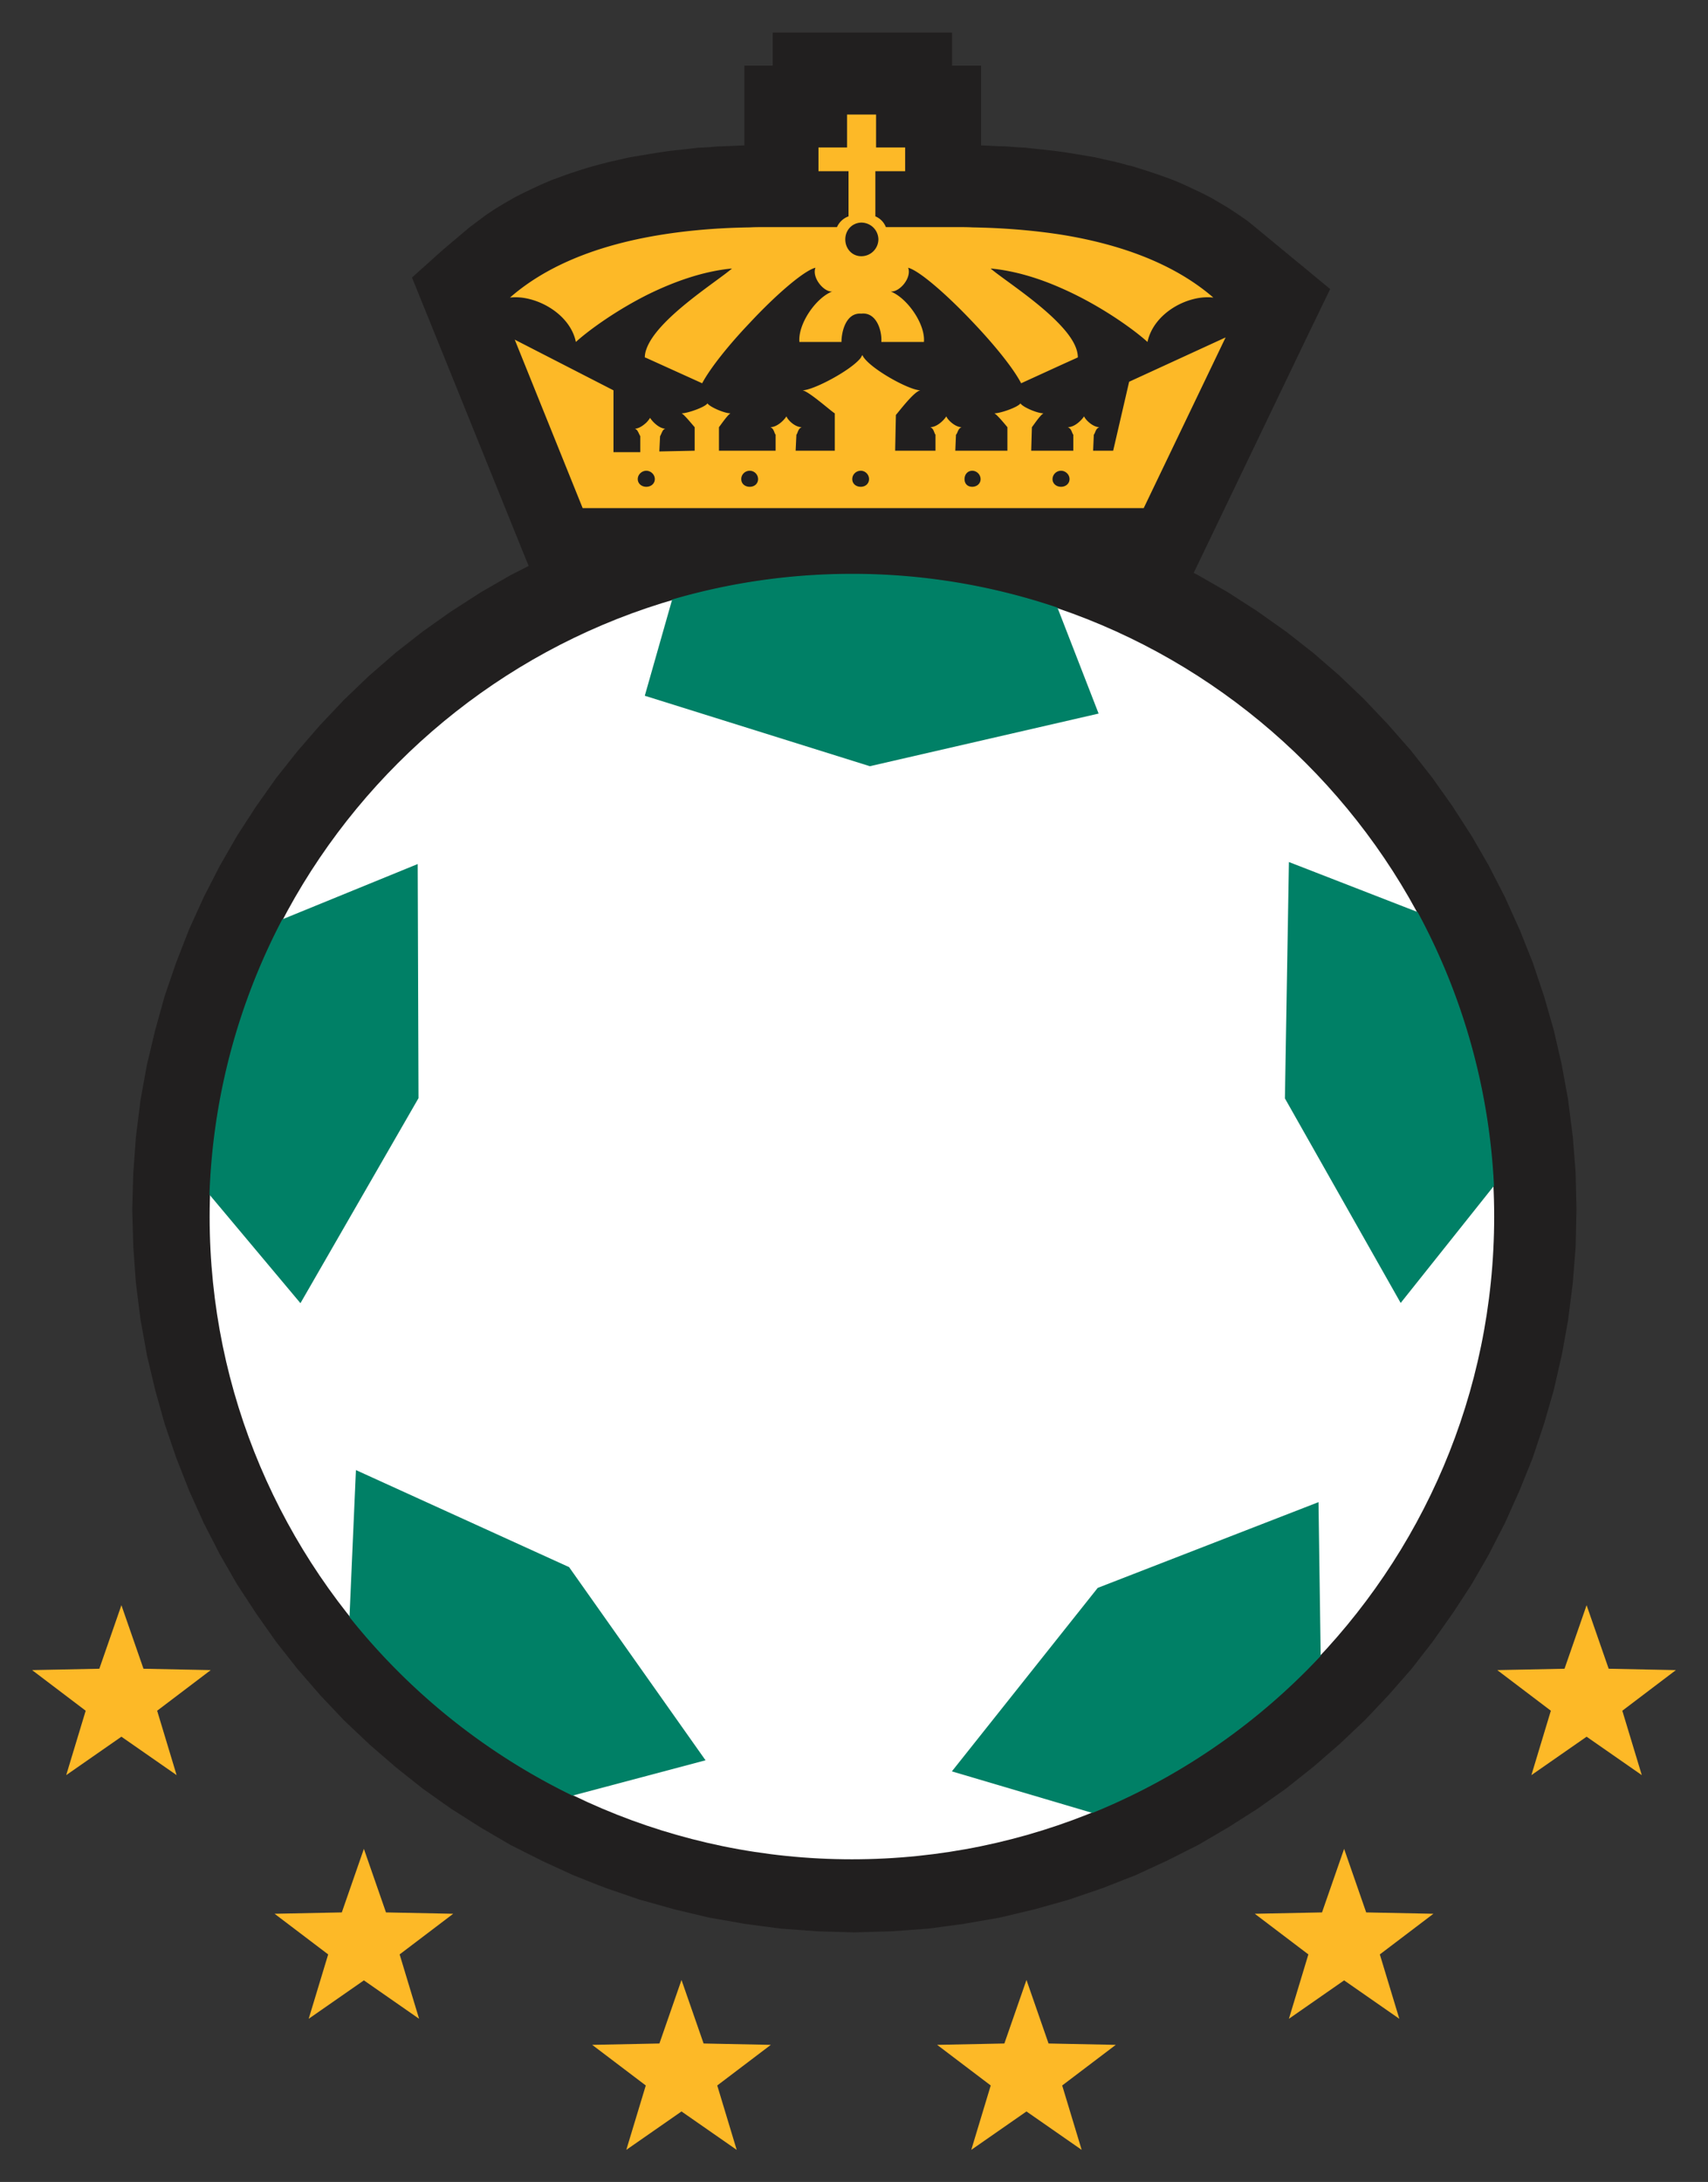 <?xml version="1.0" encoding="UTF-8" standalone="no"?>
<svg
   width="201.663"
   height="257.559"
   viewBox="0 0 53.357 68.146"
   version="1.1"
   id="svg35"
   sodipodi:docname="santos-laguna.svg"
   inkscape:version="1.4.2 (f4327f4, 2025-05-13)"
   xmlns:inkscape="http://www.inkscape.org/namespaces/inkscape"
   xmlns:sodipodi="http://sodipodi.sourceforge.net/DTD/sodipodi-0.dtd"
   xmlns="http://www.w3.org/2000/svg"
   xmlns:svg="http://www.w3.org/2000/svg">
  <rect x="0" y="0" width="53.357" height="68.146" fill="#333333" stroke="none"/>
  <sodipodi:namedview
     id="namedview35"
     pagecolor="#ffffff"
     bordercolor="#000000"
     borderopacity="0.25"
     inkscape:showpageshadow="2"
     inkscape:pageopacity="0.0"
     inkscape:pagecheckerboard="0"
     inkscape:deskcolor="#d1d1d1"
     inkscape:zoom="3.1332628"
     inkscape:cx="100.69376"
     inkscape:cy="128.7795"
     inkscape:window-width="1920"
     inkscape:window-height="1009"
     inkscape:window-x="-8"
     inkscape:window-y="-8"
     inkscape:window-maximized="1"
     inkscape:current-layer="svg35" />
  <defs
     id="defs5">
    <clipPath
       id="a"
       clipPathUnits="userSpaceOnUse">
      <path
         d="M0 0h595.276v765.354H0Z"
         id="path1" />
    </clipPath>
    <clipPath
       id="b"
       clipPathUnits="userSpaceOnUse">
      <path
         d="M0 0h595.276v765.354H0Z"
         id="path2" />
    </clipPath>
    <clipPath
       id="c"
       clipPathUnits="userSpaceOnUse">
      <path
         d="M0 0h595.276v765.354H0Z"
         id="path3" />
    </clipPath>
    <clipPath
       id="d"
       clipPathUnits="userSpaceOnUse">
      <path
         d="M0 0h595.276v765.354H0Z"
         id="path4" />
    </clipPath>
    <clipPath
       id="e"
       clipPathUnits="userSpaceOnUse">
      <path
         d="M0 0h595.276v765.354H0Z"
         id="path5" />
    </clipPath>
  </defs>
  <path
     d="m0 0-.002.038v.017l-.132 1.661-.006.033-.001.018-.206 1.62-.004.051-.006.031-.296 1.612-.005.029-.001.011-.36 1.559-.016.057-.004.019-.449 1.568-.012.029-.005.015-.503 1.503-.017.045-.012.028-.588 1.478-.016.04-.013.02-.65 1.44-.016.036-.01.02-.731 1.424-.015.028-.008.016-.793 1.374-.019.032-.01.012-.886 1.375-.916 1.292-.018.028-.009.01-.976 1.242-.025.031-.013.016-1.07 1.217-1.08 1.14-.026.025-.012.016-1.131 1.08-.031.029-.02.018-1.194 1.037-.028.022-.012.009-1.247.978-.025.018-.013.007-1.324.938-1.344.866-.028.016-.012.009-1.377.79-.028.016-.013.006-.178.092.121.251.203.422.128.262.127.267 4.649 9.682.352.731.161.328.158.33.255.529.257.529-.451.372-.453.374-.283.236-.287.234-.596.491-1.439 1.19-.376.304-.043.032-.03.021-.019.015-.008.003-.385.265-.424.278-.388.23-.415.244-.034.015-.018.011-.447.228-.382.178-.453.212-.46.194-.032.01-.01.005-.422.154-.452.156-.407.133-.477.151-.045.015-.026.006-.325.08-.058.022-.046.012-.027.006-.421.107-.419.092-.491.112-.039.008-.017.001-.424.073-.917.151-.484.065-.432.049-.434.046-.503.055-.033.004h-.022l-.358.02-.503.04-.033.002h-.016l-.373.008-.489.027-.274.008v3.749h-1.363v1.552h-8.423v-1.552h-1.332v-3.747l-.376-.015-.368-.018-.493-.016-.034-.001-.017-.002-.375-.033-.504-.027-.036-.004-.017-.002-.848-.094-.491-.055-.488-.071-.424-.069-.426-.072-.488-.083-.051-.008-.029-.007-.39-.089-.507-.115-.429-.111-.501-.136-.439-.137-.475-.156-.396-.143-.447-.163-.039-.017-.021-.008-.461-.198-.384-.179-.462-.22-.411-.212-.037-.021-.019-.012-.393-.228-.396-.238-.033-.02-.017-.011-.387-.257-.026-.016-.008-.007-.027-.02-.009-.007-.72-.54-.03-.026-.017-.012-1.169-.988-.228-.201-.246-.22-.244-.221-.391-.349-.392-.352.2-.487.195-.485.124-.309.125-.303.48-1.185 3.945-9.759.12-.299.118-.288.176-.427-.83-.425-.035-.019-.019-.01-1.375-.792-.03-.017-.015-.013-1.373-.884-1.296-.918-.023-.02-.011-.007-1.249-.977-.026-.021-.008-.01-1.185-1.028-.029-.027-.016-.013-1.138-1.091-.028-.029-.013-.012-1.112-1.177-1.061-1.225-.986-1.242-.024-.034-.012-.016-.934-1.324-.858-1.325-.023-.037-.012-.022-.792-1.377-.014-.029-.008-.013-.732-1.427-.014-.03-.005-.012-.651-1.432-.018-.043-.011-.027-.597-1.533-.523-1.522-.011-.043-.008-.018-.445-1.602-.38-1.592-.007-.034-.003-.015-.289-1.591-.008-.048-.002-.027-.205-1.631-.005-.042-.003-.026-.123-1.708-.047-1.668v-.088l.051-1.72.12-1.659.004-.041.003-.021.205-1.625.006-.045.006-.029.289-1.606.011-.044.003-.025.388-1.632.436-1.552.014-.039.006-.022.52-1.525.013-.033.006-.017.575-1.462.017-.044.012-.027.649-1.438.011-.027.004-.009.012-.025.006-.009.725-1.412.017-.035.012-.019.784-1.364.025-.043.014-.02.886-1.354.898-1.272.015-.023.005-.007.018-.023.008-.01.989-1.258.019-.023.01-.01 1.063-1.224 1.071-1.13.034-.035.021-.02 1.177-1.113 1.224-1.059 1.242-.986.033-.025.017-.013 1.276-.904.036-.024.019-.011 1.369-.87 1.375-.803.041-.023.02-.01 1.455-.733 1.466-.672.031-.011.013-.006 1.138-.453.396-.149 1.528-.523.041-.012.021-.005 1.597-.446 1.582-.376.051-.01.027-.005 1.639-.286.808-.108.819-.108.053-.005.031-.003 1.653-.121.037-.002.02-.002 1.67-.048h.084l1.691.05.03.002h.012l1.657.121.051.006.025.002 1.615.216.04.008.027.004.117.021 1.49.258.043.008.019.005 1.618.386 1.559.439.039.011.017.007 1.531.523.03.011.016.005 1.21.476.269.102.049.022.026.011 1.478.683 1.403.708.027.013.005.003.034.018.014.008 1.405.823 1.321.842.037.025.021.014 1.295.916.028.022.012.011 1.278 1.015 1.223 1.063 1.13 1.071.036.033.022.021 1.104 1.169 1.033 1.177.019.022.004.007.023.028.01.011.978 1.259.017.02.005.012.93 1.318.858 1.312.024.041.015.025.793 1.376.016.031.004.013.727 1.415.019.037.008.021.67 1.494.595 1.475.016.048.01.027.523 1.57.444 1.535.014.059.006.022.361 1.581.007.039.007.022.288 1.597.006.047.003.029.209 1.641.004.032v.016l.132 1.655.003.047v.028l.036 1.721z"
     style="fill:#211f1f;fill-opacity:1;fill-rule:nonzero;stroke:none"
     transform="matrix(.665 0 0 -.665 49.222 36.637)"
     id="path6" />
  <g
     clip-path="url(#a)"
     transform="matrix(.665 0 0 -.665 -109.834 480.612)"
     id="g10">
    <path
       d="M0 0c16.611 0 30.166-13.56 30.166-30.168C30.166-46.79 16.611-60.346 0-60.347c-16.622 0-30.177 13.557-30.177 30.179C-30.177-13.56-16.622 0 0 0"
       style="fill:#fff;fill-opacity:1;fill-rule:nonzero;stroke:none"
       transform="translate(205.189 695.75)"
       id="path7" />
    <path
       d="m0 0-6.362-2.599a30 30 0 0 1-3.42-12.928l4.274-5.098 5.546 9.629zm-2.902-28.463-.302-6.902a30.35 30.35 0 0 1 10.476-8.388l6.25 1.659-6.41 9.073zm32.956 40.505a30 30 0 0 1-9.651 1.587c-2.93 0-5.766-.422-8.449-1.206l-1.286-4.52 10.573-3.309 10.746 2.472Zm16.92-14.298L40.927.094l-.188-11.101 5.438-9.607 4.381 5.499.001.012a30 30 0 0 1-3.585 12.847m-15.029-31.74-6.851-8.617 6.602-1.953a30.3 30.3 0 0 1 10.036 6.663c.234.233.46.473.687.713l-.102 7.221z"
       style="fill:#008066;fill-opacity:1;fill-rule:nonzero;stroke:none"
       transform="translate(184.786 682.146)"
       id="path8" />
    <path
       d="m0 0-.75-3.238h-.942l.033.752c.073.073.073.283.261.353-.294 0-.647.331-.718.508-.119-.177-.435-.508-.768-.508.19-.07.19-.28.261-.353v-.752H-4.6l.032 1.105c.072.083.393.576.546.65-.296 0-.976.293-1.085.468-.106-.175-.931-.468-1.224-.468.142-.074.541-.567.612-.65v-1.105h-2.447l.032.752c.084.073.084.283.261.353-.293 0-.647.331-.716.508-.109-.177-.437-.508-.753-.508.175-.07.175-.28.245-.353v-.752h-1.895l.035 1.681c.107.109.858 1.119 1.155 1.154-.544 0-2.485 1.084-2.732 1.66-.023-.045-.047-.08-.071-.13-.449-.586-2.235-1.53-2.742-1.53.291-.035 1.364-.999 1.518-1.08v-1.755h-1.838l.036.752c.07.073.07.283.248.353-.317 0-.649.331-.717.508-.107-.177-.437-.508-.754-.508.176-.07.176-.28.247-.353v-.752h-2.662v1.105c.07.083.402.576.543.65-.283 0-.966.293-1.084.468-.105-.175-.931-.468-1.213-.468.141-.074.532-.567.613-.65v-1.105l-1.66-.035.035.717c.071.107.106.316.248.353-.283 0-.613.331-.717.508a1.3 1.3 0 0 0-.178-.225c-.153-.14-.353-.283-.542-.283.141-.037.189-.246.26-.353v-.751h-1.26v2.904l-4.638 2.38 3.19-7.911H.685l3.847 8.016zm-22.682-4.933c-.211 0-.401.14-.401.363 0 .213.19.39.401.39s.4-.177.4-.39c0-.223-.188-.363-.4-.363m4.86 0c-.224 0-.399.14-.399.363 0 .213.175.39.399.39a.393.393 0 0 0 .391-.39c0-.223-.176-.363-.391-.363m5.217 0c-.224 0-.401.14-.401.363 0 .213.177.39.401.39.21 0 .386-.177.386-.39 0-.223-.176-.363-.386-.363m5.248 0h-.01c-.224 0-.365.14-.365.363 0 .213.141.39.365.39h.01a.4.4 0 0 0 .379-.39c0-.21-.164-.354-.379-.363m4.159 0c-.216 0-.401.14-.401.363a.4.4 0 0 0 .401.39c.21 0 .398-.177.398-.39 0-.223-.188-.363-.398-.363M-25.99 1.869c.471.436 1.731 1.392 3.308 2.192 1.225.611 2.637 1.129 4.025 1.258-.717-.623-3.544-2.377-4.025-3.801a1.1 1.1 0 0 1-.07-.375l.07-.025 2.624-1.189c.39.73 1.272 1.825 2.236 2.836 1.206 1.296 2.534 2.449 3.085 2.59-.176-.472.402-1.153.789-1.117-.753-.285-1.613-1.508-1.542-2.369h1.977c0 .496.215 1.368.908 1.331h.035c.719.071.967-.835.929-1.331h2.001c.072.861-.81 2.084-1.563 2.369.423-.036.999.645.822 1.117.531-.141 1.825-1.271 3.024-2.541C-6.379 1.789-5.46.67-5.073-.071l1.875.858.788.356c0 .468-.319.975-.788 1.481-1.039 1.129-2.768 2.225-3.31 2.695 1.132-.105 2.271-.458 3.31-.918C-1.281 3.564.308 2.377.862 1.869c.293 1.368 1.907 2.226 3.094 2.084C2.075 5.579-.48 6.472-3.198 6.909c-1.37.212-2.768.317-4.159.341-.234.013-.469.013-.693.013h-3.378a.9.9 0 0 1-.494.505v2.12h1.4v1.116h-1.366v1.545h-1.364v-1.545h-1.342V9.888h1.412v-2.12a.95.95 0 0 1-.543-.505h-3.376c-.248 0-.484 0-.721-.013-1.623-.024-3.27-.165-4.86-.47-2.437-.471-4.708-1.342-6.404-2.827 1.154.142 2.814-.716 3.096-2.084m13.385 5.605h.035a.8.8 0 0 0 .791-.788.8.8 0 0 0-.791-.79h-.035c-.424.012-.729.364-.729.79 0 .423.305.766.729.788"
       style="fill:#fdb927;fill-opacity:1;fill-rule:nonzero;stroke:none"
       transform="translate(218.207 704.796)"
       id="path9" />
  </g>
  <g
     clip-path="url(#d)"
     transform="matrix(.665 0 0 -.665 -109.834 480.612)"
     id="g25" />
  <path
     d="m0 0-3.158.064-1.038 2.984L-5.233.064-8.391 0l2.517-1.908-.915-3.024 2.593 1.804 2.593-1.804-.914 3.024z"
     style="fill:#fdb927;fill-opacity:1;fill-rule:nonzero;stroke:none"
     transform="matrix(.665 0 0 -.665 24.08 63.864)"
     id="path30" />
  <path
     d="m0 0-3.158.064-1.038 2.984L-5.233.064-8.391 0l2.517-1.909-.915-3.023 2.593 1.804 2.593-1.804-.914 3.023z"
     style="fill:#fdb927;fill-opacity:1;fill-rule:nonzero;stroke:none"
     transform="matrix(.665 0 0 -.665 14.158 59.77)"
     id="path31" />
  <path
     d="m0 0-3.159.064-1.037 2.984L-5.233.064-8.391 0l2.517-1.908-.915-3.024 2.593 1.804 2.593-1.804-.914 3.024z"
     style="fill:#fdb927;fill-opacity:1;fill-rule:nonzero;stroke:none"
     transform="matrix(.665 0 0 -.665 6.583 52.16)"
     id="path32" />
  <path
     d="m0 0 3.158.064 1.038 2.984L5.233.064 8.391 0 5.874-1.908l.915-3.024-2.593 1.804-2.593-1.804.914 3.024Z"
     style="fill:#fdb927;fill-opacity:1;fill-rule:nonzero;stroke:none"
     transform="matrix(.665 0 0 -.665 29.276 63.864)"
     id="path33" />
  <path
     d="m0 0 3.158.064 1.038 2.984L5.233.064 8.391 0 5.874-1.909l.915-3.023-2.593 1.804-2.593-1.804.914 3.023Z"
     style="fill:#fdb927;fill-opacity:1;fill-rule:nonzero;stroke:none"
     transform="matrix(.665 0 0 -.665 39.199 59.77)"
     id="path34" />
  <path
     d="m0 0 3.159.064 1.037 2.984L5.233.064 8.391 0 5.874-1.908l.915-3.024-2.593 1.804-2.593-1.804.914 3.024Z"
     style="fill:#fdb927;fill-opacity:1;fill-rule:nonzero;stroke:none"
     transform="matrix(.665 0 0 -.665 46.774 52.16)"
     id="path35" />
</svg>
